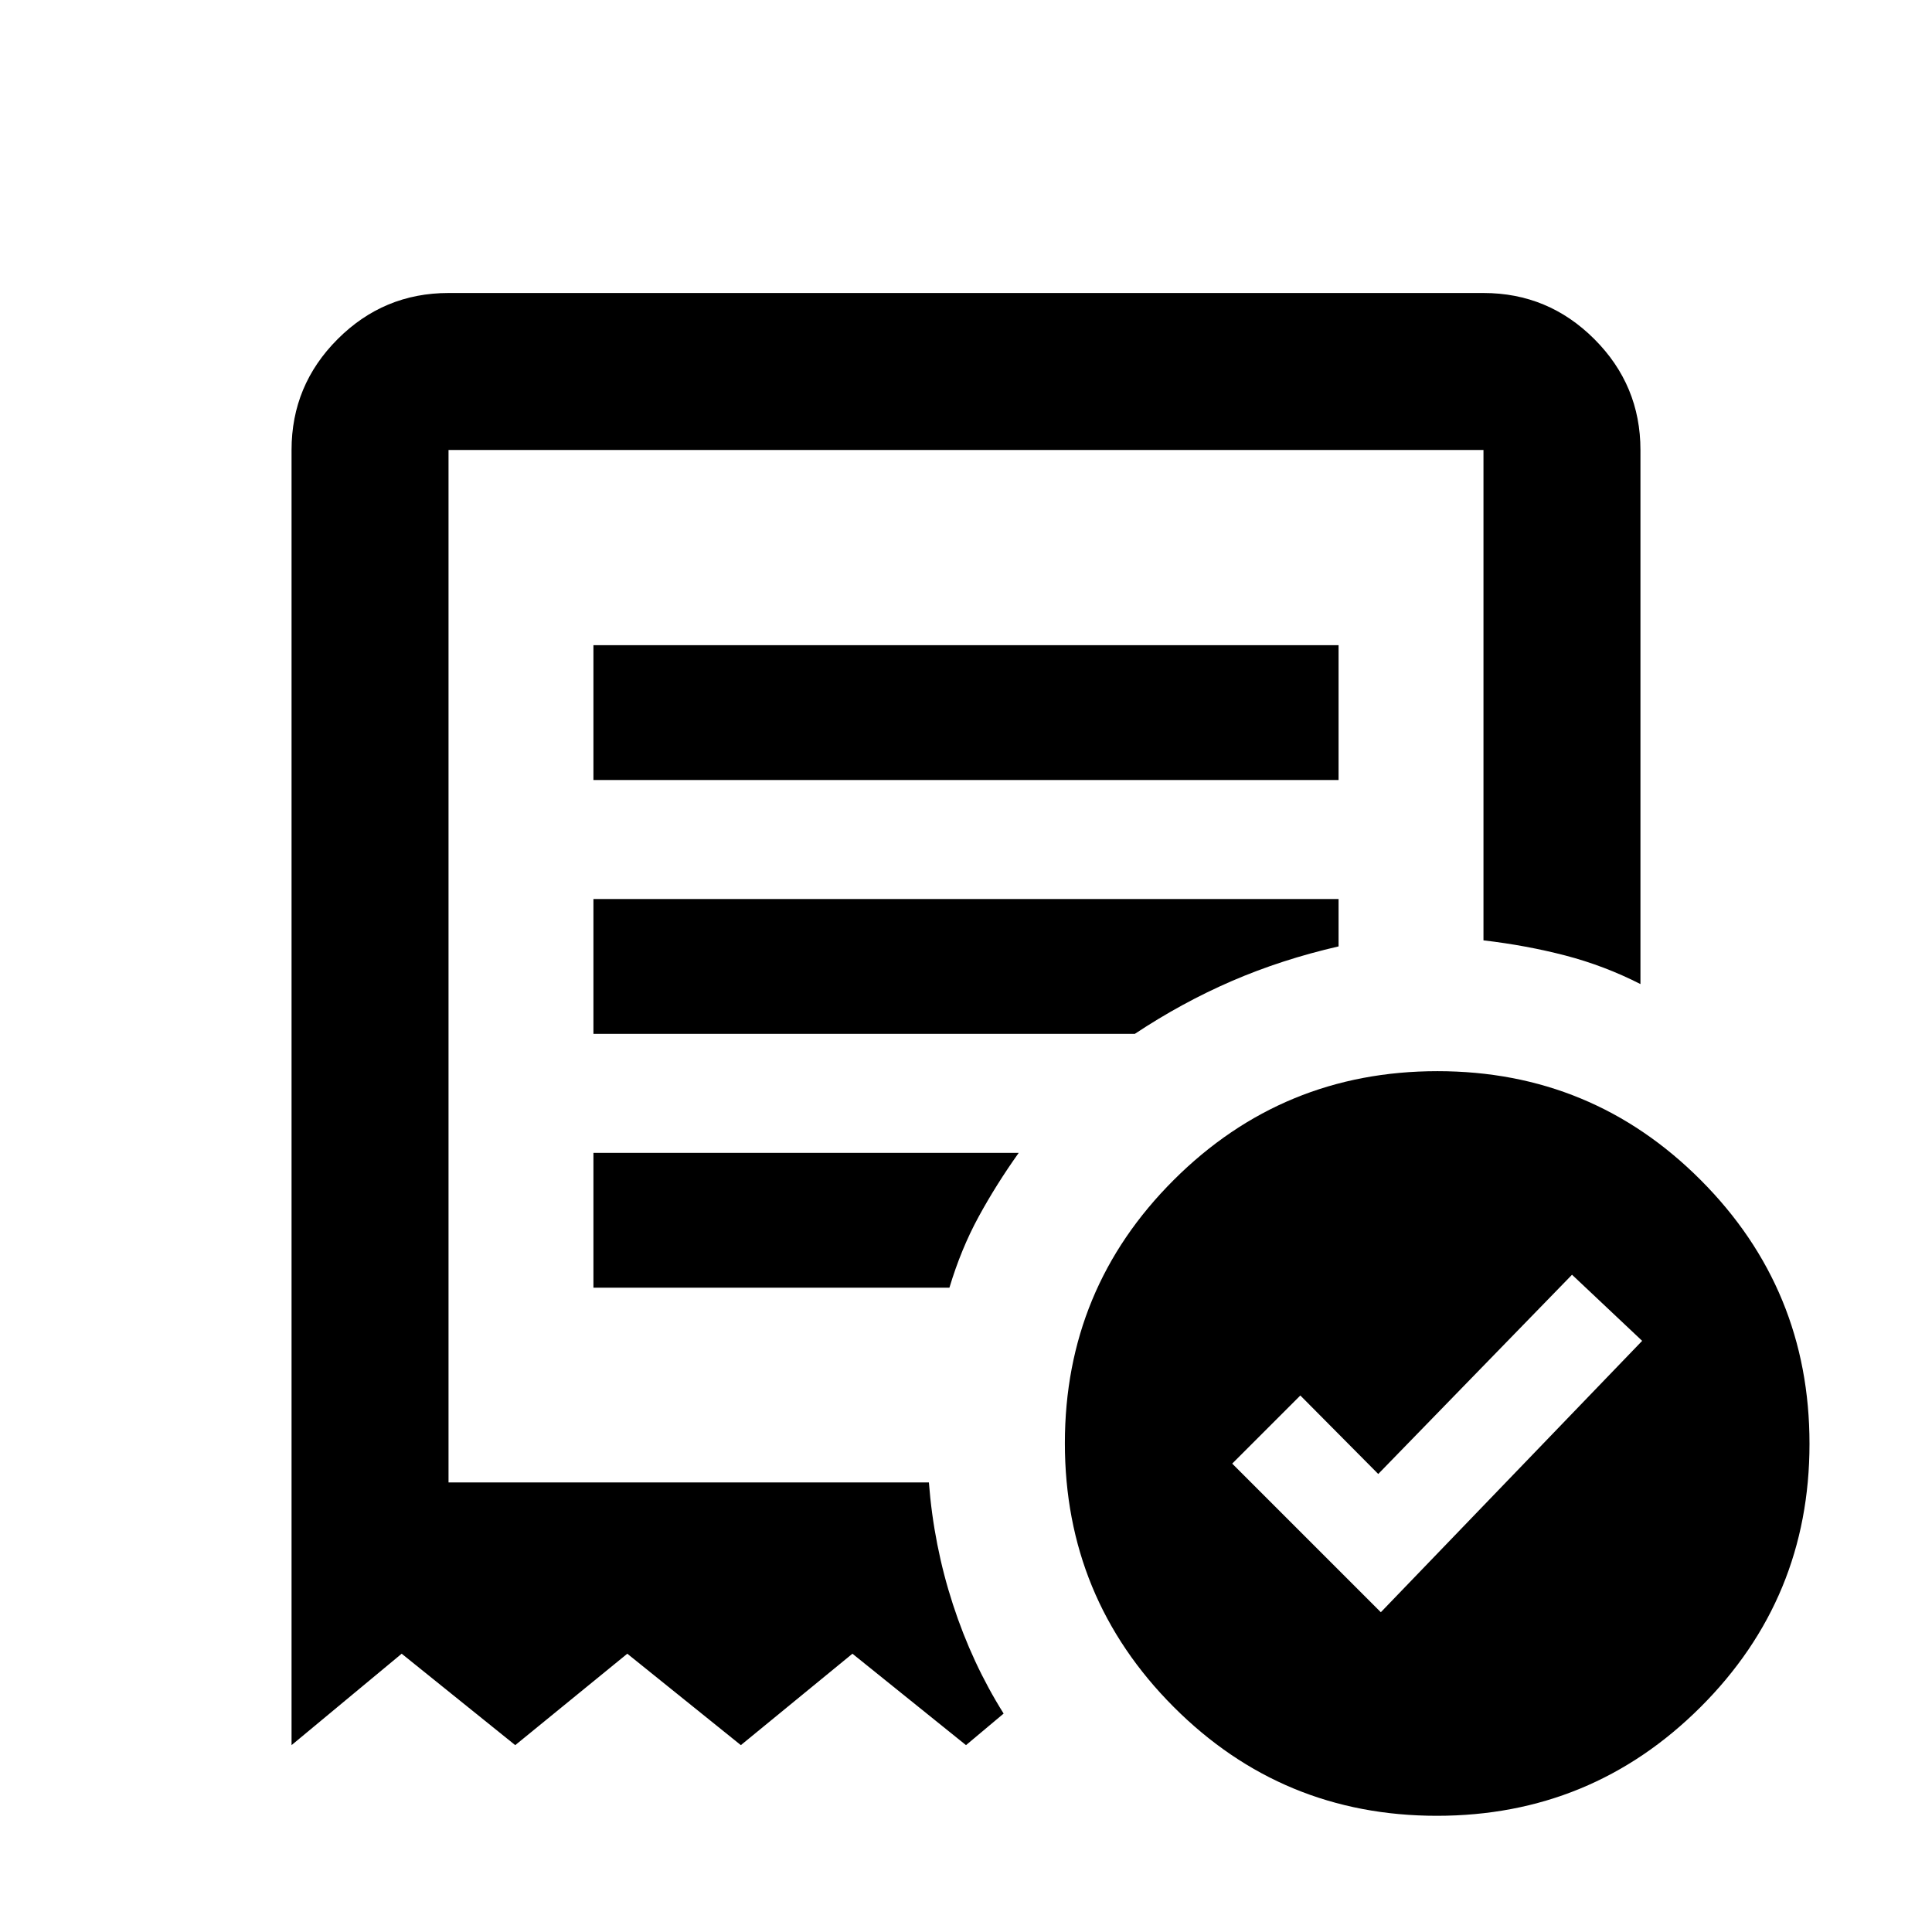 <svg xmlns="http://www.w3.org/2000/svg" height="20" viewBox="0 -960 960 960" width="20"><path d="m686.13-158.89 129.85-134.85-34.85-32.85-96.29 99-38.71-39-33.85 33.85 73.85 73.85ZM294.87-572.41h370.26v-67H294.87v67Zm419.1 514.67q-76.84 0-130.84-54.16t-54-131q0-76.84 54.16-130.84t131-54q76.84 0 130.84 54.16t54 131q0 76.84-54.16 130.84t-131 54Zm-569.1-35.11v-643.56q0-32.18 22.91-55.09 22.91-22.91 55.09-22.91h514.26q32.18 0 55.09 22.91 22.91 22.91 22.91 55.09v265.39q-17.91-9.13-37.31-14.19-19.41-5.05-40.69-7.53v-243.67H222.87v513.02h238.69q2.4 31.3 11.95 60.63 9.55 29.33 25.19 54.22L480-92.85l-56.43-45.43-55.44 45.43-56.43-45.43-55.68 45.43-56.43-45.43-54.72 45.43Zm150-227.3h176.89q5.78-19.24 14.5-35.24 8.72-16 19.94-31.76H294.87v67Zm0-126.13h269.02q23.52-15.59 48.24-26.27 24.73-10.69 53-17.19v-23.54H294.87v67Zm-72 222.89v-513.02 513.02Z"/></svg>